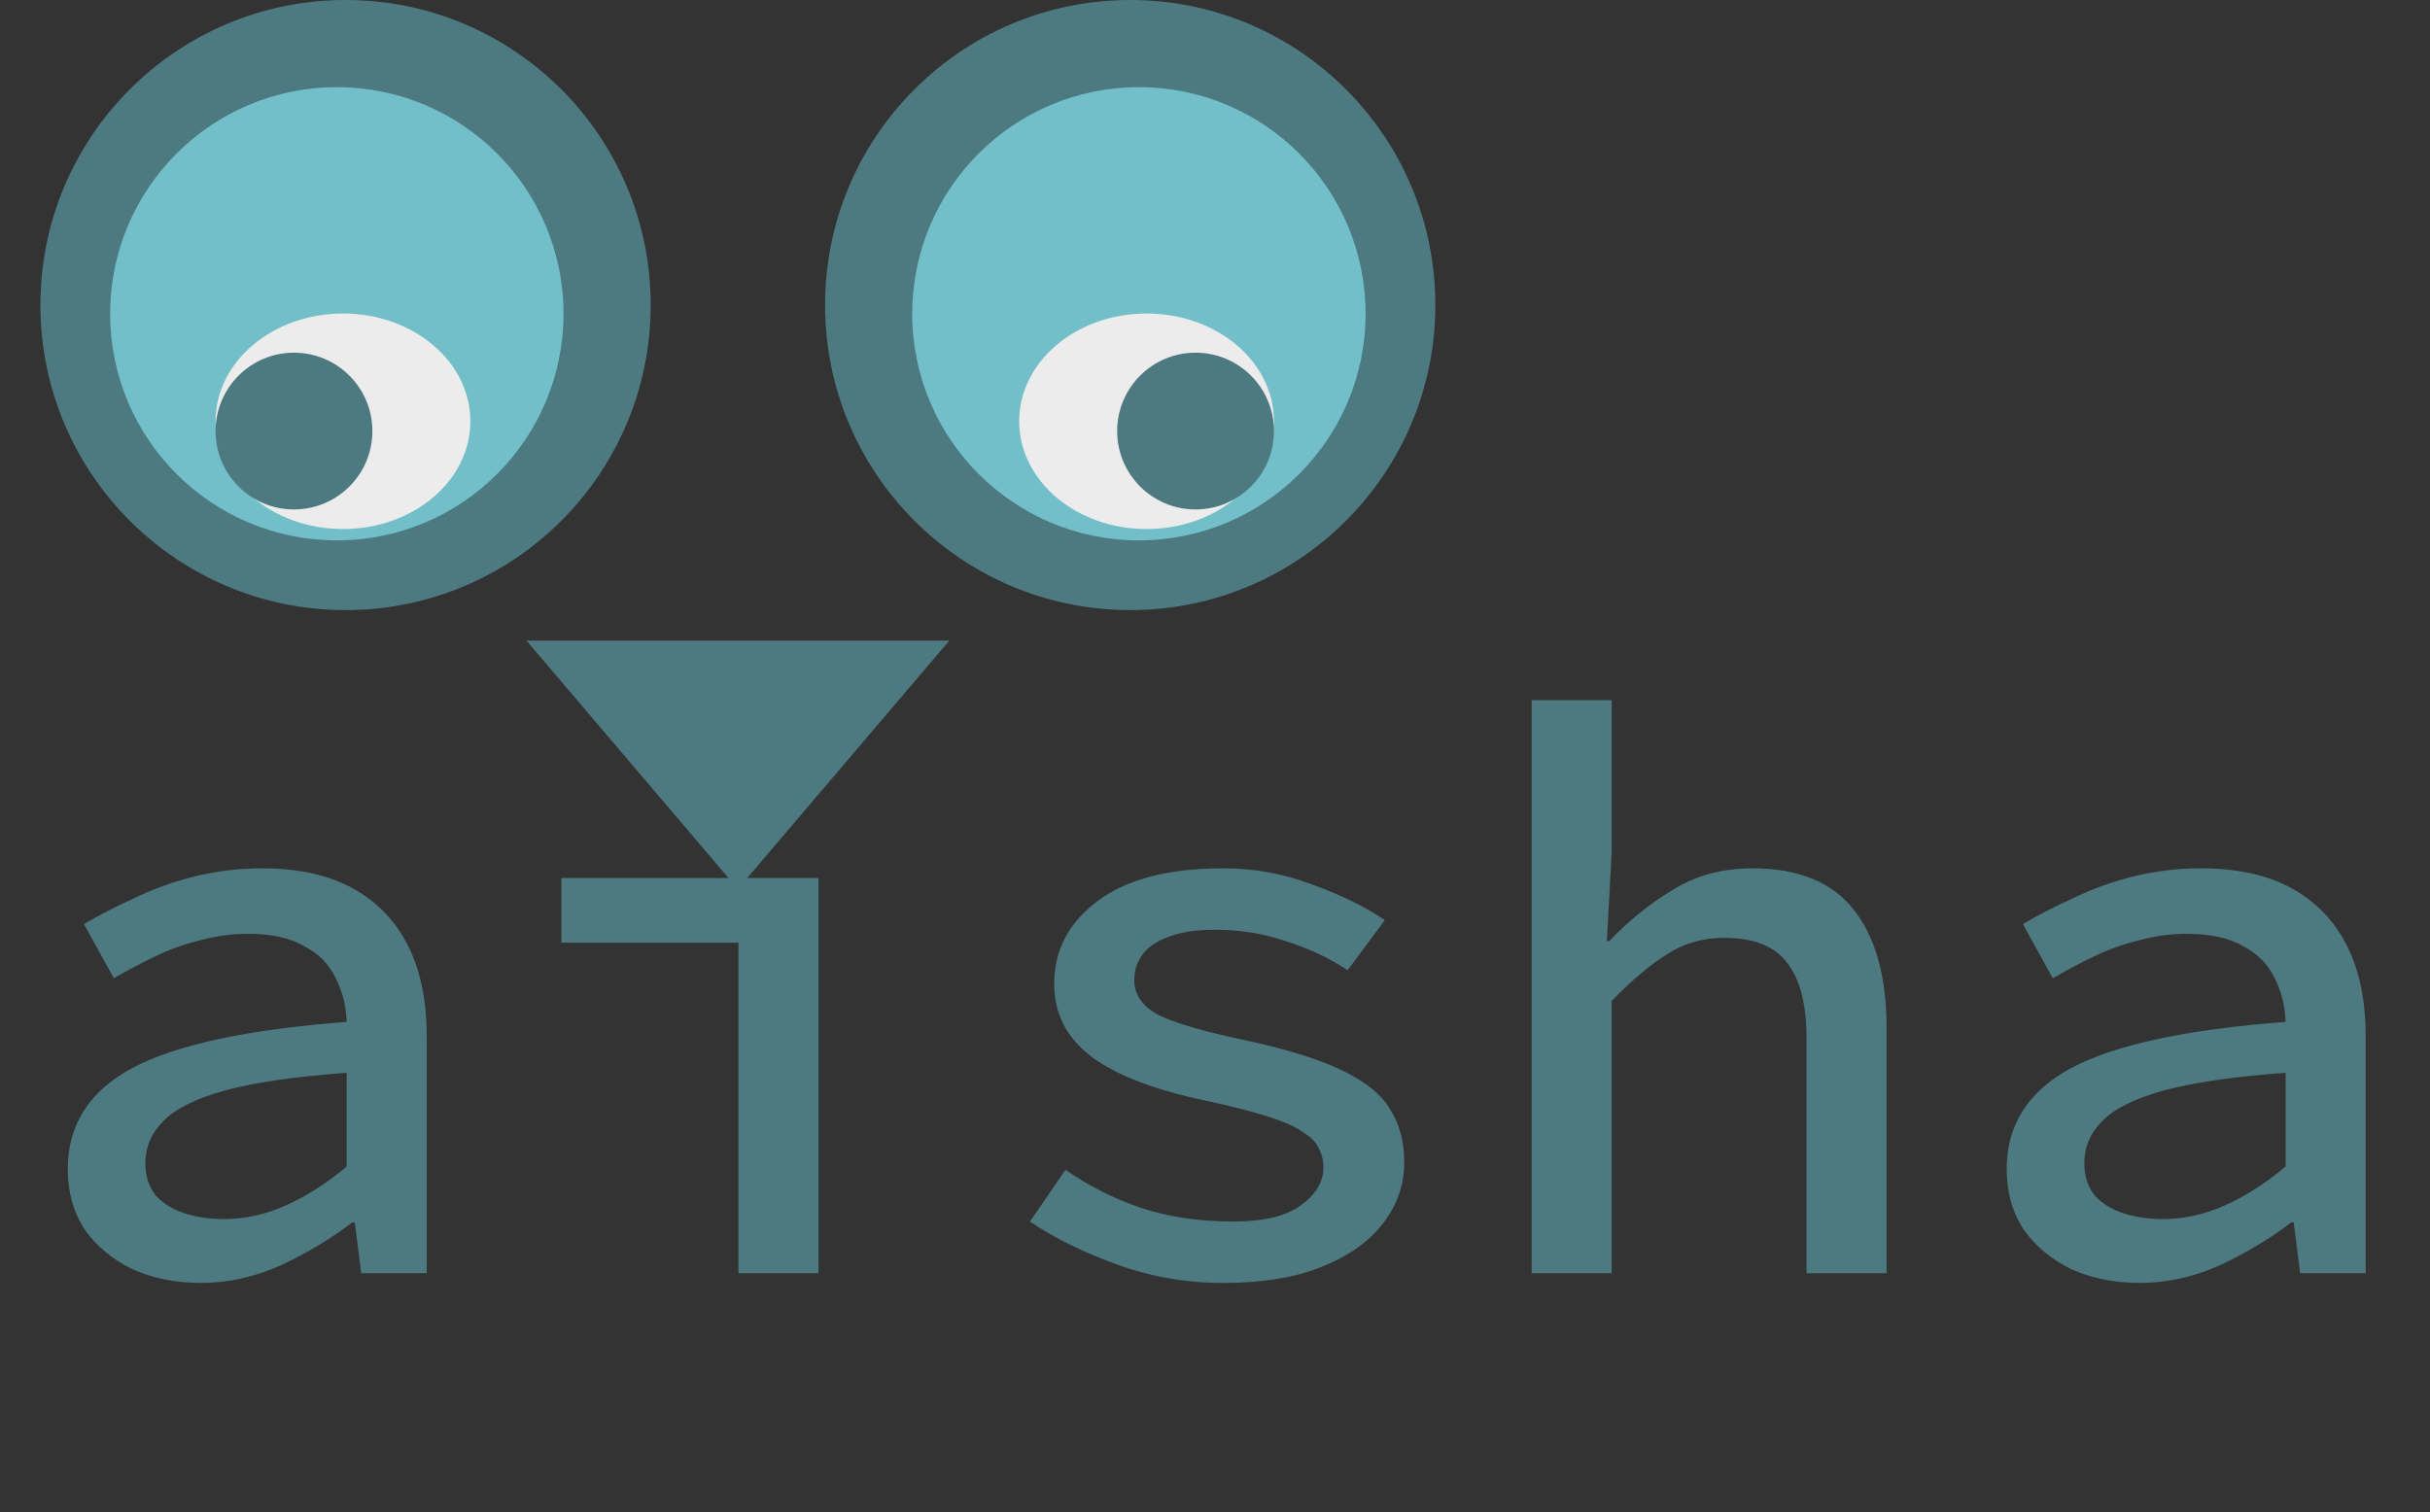 <svg width="151" height="94" viewBox="0 0 151 94" fill="none" xmlns="http://www.w3.org/2000/svg">
<rect x="0" y="0" width="151" height="94" fill="#333333" stroke="none"/>
<path d="M12.499 79.744C10.925 79.744 9.502 79.459 8.23 78.89C6.99 78.287 6.002 77.466 5.266 76.428C4.562 75.357 4.211 74.101 4.211 72.661C4.211 69.914 5.55 67.821 8.23 66.381C10.942 64.941 15.38 63.987 21.542 63.518C21.508 62.513 21.274 61.592 20.838 60.755C20.437 59.918 19.784 59.265 18.879 58.796C18.009 58.293 16.853 58.042 15.413 58.042C14.409 58.042 13.421 58.176 12.449 58.444C11.478 58.678 10.54 59.013 9.636 59.449C8.732 59.884 7.878 60.336 7.074 60.805L5.215 57.439C6.12 56.904 7.158 56.368 8.33 55.832C9.502 55.263 10.758 54.81 12.098 54.475C13.471 54.141 14.861 53.973 16.267 53.973C18.544 53.973 20.437 54.392 21.944 55.229C23.451 56.066 24.589 57.255 25.36 58.796C26.13 60.336 26.515 62.195 26.515 64.372V79.141H22.446L22.044 75.976H21.893C20.587 76.981 19.114 77.868 17.473 78.639C15.832 79.375 14.174 79.744 12.499 79.744ZM13.906 75.775C15.212 75.775 16.502 75.49 17.774 74.921C19.047 74.352 20.303 73.548 21.542 72.51V66.683C18.327 66.917 15.798 67.285 13.956 67.788C12.148 68.29 10.875 68.927 10.139 69.697C9.402 70.433 9.033 71.304 9.033 72.309C9.033 73.113 9.251 73.782 9.686 74.318C10.155 74.821 10.758 75.189 11.495 75.424C12.232 75.658 13.035 75.775 13.906 75.775ZM45.886 79.141V58.595H34.885V54.576H50.859V79.141H45.886ZM47.946 49.804C46.874 49.804 45.987 49.486 45.283 48.849C44.58 48.179 44.228 47.309 44.228 46.237C44.228 45.165 44.58 44.311 45.283 43.675C45.987 43.005 46.874 42.67 47.946 42.67C49.017 42.67 49.905 43.005 50.608 43.675C51.312 44.311 51.663 45.165 51.663 46.237C51.663 47.309 51.312 48.179 50.608 48.849C49.905 49.486 49.017 49.804 47.946 49.804ZM76.008 79.744C73.697 79.744 71.487 79.359 69.377 78.588C67.267 77.818 65.475 76.931 64.001 75.926L66.212 72.711C67.652 73.716 69.209 74.503 70.884 75.072C72.592 75.641 74.517 75.926 76.661 75.926C78.536 75.926 79.926 75.591 80.83 74.921C81.768 74.251 82.237 73.464 82.237 72.56C82.237 72.125 82.136 71.723 81.935 71.355C81.768 70.986 81.433 70.651 80.931 70.35C80.462 70.015 79.742 69.697 78.771 69.395C77.833 69.094 76.594 68.776 75.053 68.441C71.805 67.771 69.393 66.85 67.819 65.678C66.279 64.506 65.508 62.999 65.508 61.157C65.508 59.08 66.396 57.372 68.171 56.033C69.979 54.66 72.592 53.973 76.008 53.973C77.95 53.973 79.792 54.308 81.534 54.978C83.308 55.614 84.816 56.351 86.055 57.188L83.744 60.303C82.572 59.532 81.282 58.93 79.876 58.494C78.503 58.026 77.063 57.791 75.555 57.791C74.316 57.791 73.329 57.942 72.592 58.243C71.855 58.511 71.319 58.879 70.984 59.348C70.649 59.817 70.482 60.336 70.482 60.906C70.482 61.843 71.001 62.58 72.039 63.116C73.111 63.618 74.835 64.121 77.213 64.623C79.892 65.192 81.952 65.829 83.392 66.532C84.866 67.235 85.871 68.056 86.406 68.993C86.976 69.898 87.26 70.986 87.26 72.259C87.26 73.632 86.825 74.888 85.954 76.026C85.084 77.165 83.811 78.069 82.136 78.739C80.495 79.409 78.452 79.744 76.008 79.744ZM95.178 79.141V43.524H100.151V52.968L99.85 58.494H100C101.173 57.255 102.479 56.2 103.919 55.33C105.359 54.425 107.017 53.973 108.892 53.973C111.772 53.973 113.882 54.844 115.222 56.585C116.561 58.293 117.231 60.738 117.231 63.92V79.141H112.258V64.573C112.258 62.429 111.856 60.855 111.052 59.851C110.282 58.812 108.976 58.293 107.134 58.293C105.828 58.293 104.656 58.628 103.617 59.298C102.579 59.934 101.424 60.906 100.151 62.212V79.141H95.178ZM132.985 79.744C131.411 79.744 129.988 79.459 128.715 78.89C127.476 78.287 126.488 77.466 125.751 76.428C125.048 75.357 124.696 74.101 124.696 72.661C124.696 69.914 126.036 67.821 128.715 66.381C131.428 64.941 135.865 63.987 142.028 63.518C141.994 62.513 141.76 61.592 141.324 60.755C140.922 59.918 140.269 59.265 139.365 58.796C138.494 58.293 137.339 58.042 135.899 58.042C134.894 58.042 133.906 58.176 132.935 58.444C131.964 58.678 131.026 59.013 130.122 59.449C129.218 59.884 128.364 60.336 127.56 60.805L125.701 57.439C126.605 56.904 127.644 56.368 128.816 55.832C129.988 55.263 131.244 54.81 132.583 54.475C133.956 54.141 135.346 53.973 136.753 53.973C139.03 53.973 140.922 54.392 142.429 55.229C143.936 56.066 145.075 57.255 145.845 58.796C146.616 60.336 147.001 62.195 147.001 64.372V79.141H142.932L142.53 75.976H142.379C141.073 76.981 139.6 77.868 137.958 78.639C136.317 79.375 134.66 79.744 132.985 79.744ZM134.392 75.775C135.698 75.775 136.987 75.49 138.26 74.921C139.533 74.352 140.788 73.548 142.028 72.51V66.683C138.812 66.917 136.284 67.285 134.442 67.788C132.634 68.29 131.361 68.927 130.624 69.697C129.887 70.433 129.519 71.304 129.519 72.309C129.519 73.113 129.737 73.782 130.172 74.318C130.641 74.821 131.244 75.189 131.981 75.424C132.717 75.658 133.521 75.775 134.392 75.775Z" fill="#4D7A80"/>
<circle cx="21.473" cy="18.961" r="18.961" fill="#4D7A80"/>
<circle cx="20.931" cy="19.503" r="14.085" fill="#72BFCA"/>
<circle cx="70.231" cy="18.961" r="18.961" fill="#4D7A80"/>
<circle cx="70.772" cy="19.503" r="14.085" fill="#72BFCA"/>
<path d="M45.852 55.259L32.715 39.819H58.989L45.852 55.259Z" fill="#4D7A80"/>
<ellipse cx="21.313" cy="26.185" rx="7.916" ry="6.698" fill="#ECECEC"/>
<ellipse cx="71.247" cy="26.185" rx="7.916" ry="6.698" fill="#ECECEC"/>
<circle cx="18.268" cy="26.794" r="4.872" fill="#4D7A80"/>
<circle cx="74.292" cy="26.794" r="4.872" fill="#4D7A80"/>
</svg>
